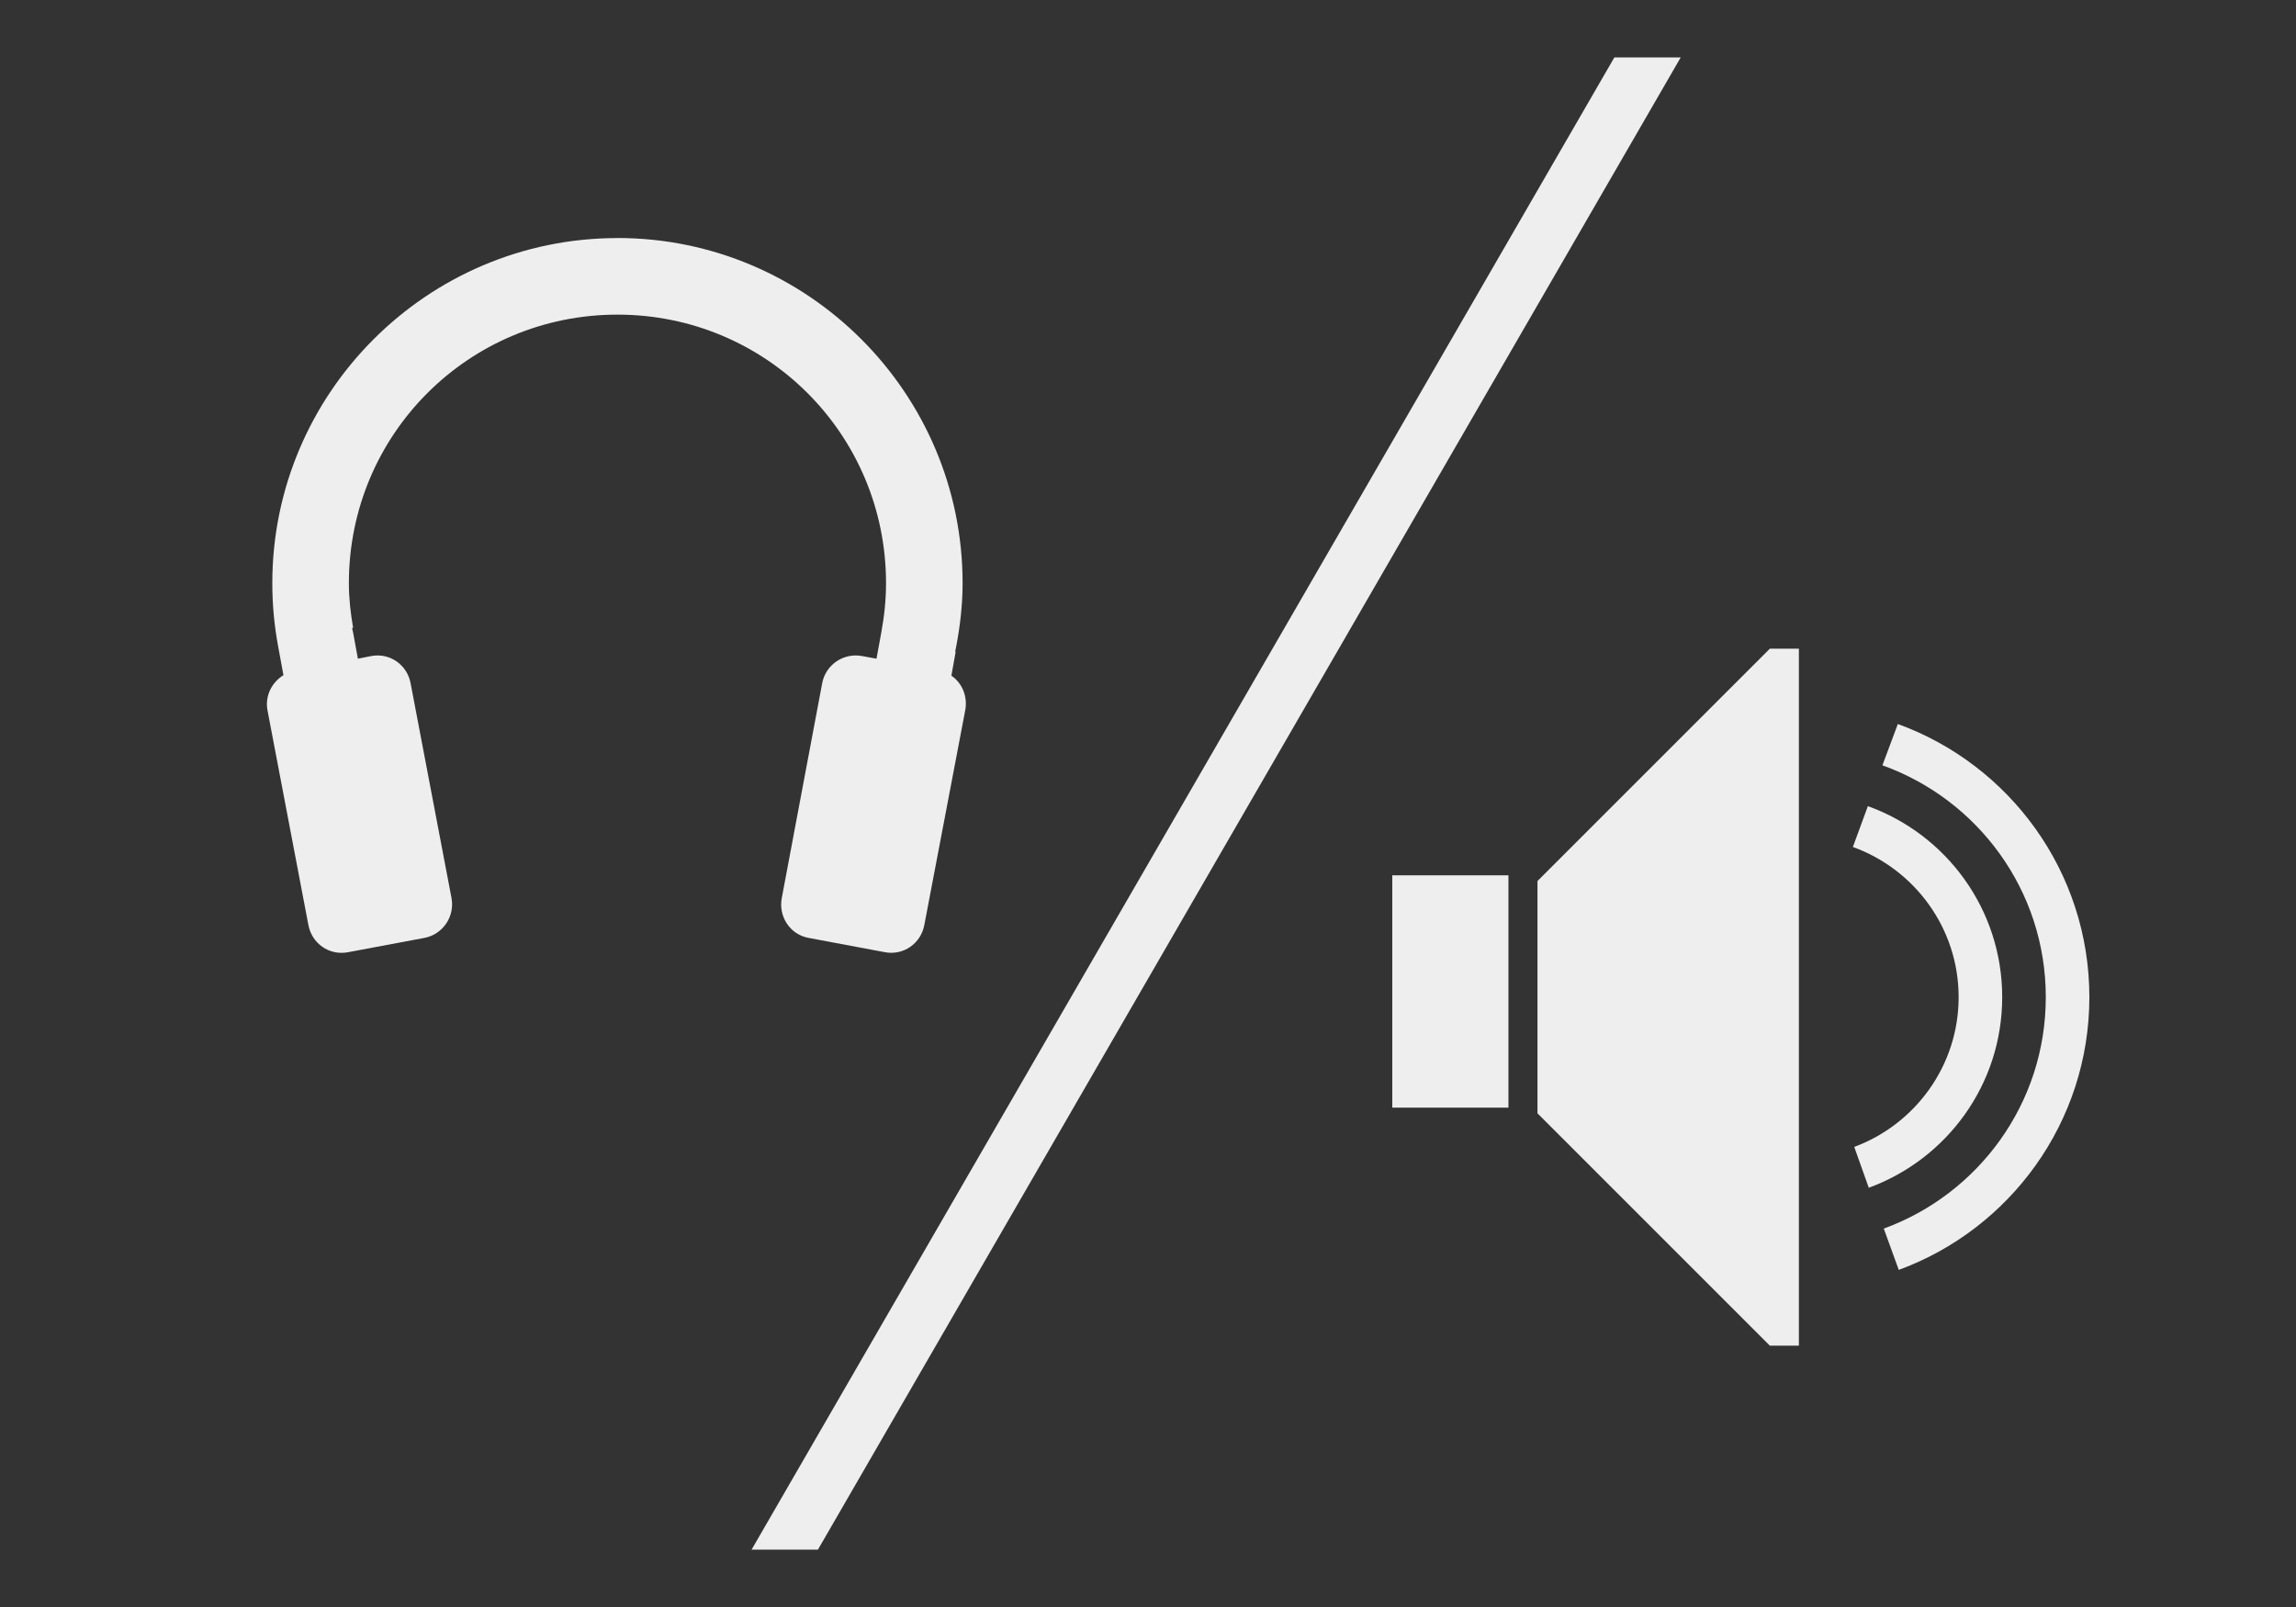 <?xml version="1.0" encoding="UTF-8" standalone="no"?>
<!-- Created with Inkscape (http://www.inkscape.org/) -->

<svg
   xmlns:dc="http://purl.org/dc/elements/1.1/"
   xmlns:cc="http://creativecommons.org/ns#"
   xmlns:rdf="http://www.w3.org/1999/02/22-rdf-syntax-ns#"
   xmlns:svg="http://www.w3.org/2000/svg"
   xmlns="http://www.w3.org/2000/svg"
   xmlns:xlink="http://www.w3.org/1999/xlink"
   xmlns:sodipodi="http://sodipodi.sourceforge.net/DTD/sodipodi-0.dtd"
   xmlns:inkscape="http://www.inkscape.org/namespaces/inkscape"
   id="svg3242"
   version="1.1"
   inkscape:version="0.48.4 r9939"
   width="40"
   height="28"
   sodipodi:docname="btn_headSplit_on.svg"
   inkscape:export-filename="/home/ronso/.mixxx/skins/FlatNite/crossfader_slider.png"
   inkscape:export-xdpi="90"
   inkscape:export-ydpi="90">
  <rect width="100%" height="100%" fill="#333333" stroke="none"/>
  <defs
     id="defs3246">
    <linearGradient
       inkscape:collect="always"
       xlink:href="#linearGradient3805"
       id="linearGradient5279"
       x1="98"
       y1="-18"
       x2="103"
       y2="-18"
       gradientUnits="userSpaceOnUse"
       gradientTransform="matrix(1,0,0,0.722,-98,103)" />
    <linearGradient
       id="linearGradient3805">
      <stop
         id="stop3807"
         offset="0"
         style="stop-color:#002464;stop-opacity:1;" />
      <stop
         style="stop-color:#0872e9;stop-opacity:1;"
         offset="0.18"
         id="stop3809" />
      <stop
         style="stop-color:#0872e9;stop-opacity:1;"
         offset="0.818"
         id="stop3811" />
      <stop
         id="stop3813"
         offset="1"
         style="stop-color:#002f64;stop-opacity:1;" />
    </linearGradient>
    <linearGradient
       y2="-18"
       x2="103"
       y1="-18"
       x1="98"
       gradientTransform="matrix(1,0,0,0.722,-98,26)"
       gradientUnits="userSpaceOnUse"
       id="linearGradient3799"
       xlink:href="#linearGradient3805"
       inkscape:collect="always" />
    <linearGradient
       y2="-18"
       x2="103"
       y1="-18"
       x1="98"
       gradientTransform="matrix(1,0,0,0.722,-98,26)"
       gradientUnits="userSpaceOnUse"
       id="linearGradient3799-0"
       xlink:href="#linearGradient3805-2"
       inkscape:collect="always" />
    <linearGradient
       id="linearGradient3805-2">
      <stop
         id="stop3807-3"
         offset="0"
         style="stop-color:#002464;stop-opacity:1;" />
      <stop
         style="stop-color:#0872e9;stop-opacity:1;"
         offset="0.18"
         id="stop3809-7" />
      <stop
         style="stop-color:#0872e9;stop-opacity:1;"
         offset="0.818"
         id="stop3811-5" />
      <stop
         id="stop3813-9"
         offset="1"
         style="stop-color:#002f64;stop-opacity:1;" />
    </linearGradient>
    <linearGradient
       y2="-18"
       x2="103"
       y1="-18"
       x1="98"
       gradientTransform="matrix(1,0,0,0.722,-98,26)"
       gradientUnits="userSpaceOnUse"
       id="linearGradient4027"
       xlink:href="#linearGradient3805-2"
       inkscape:collect="always" />
    <linearGradient
       inkscape:collect="always"
       xlink:href="#linearGradient3805"
       id="linearGradient4130"
       gradientUnits="userSpaceOnUse"
       gradientTransform="matrix(1,0,0,0.722,-98,26)"
       x1="98"
       y1="-18"
       x2="103"
       y2="-18" />
    <linearGradient
       inkscape:collect="always"
       xlink:href="#linearGradient3805-2"
       id="linearGradient4143"
       gradientUnits="userSpaceOnUse"
       gradientTransform="matrix(1,0,0,0.722,-98,20)"
       x1="98"
       y1="-18"
       x2="103"
       y2="-18" />
    <linearGradient
       inkscape:collect="always"
       xlink:href="#linearGradient3805-28"
       id="linearGradient3847"
       x1="7.5"
       y1="90"
       x2="12.5"
       y2="90"
       gradientUnits="userSpaceOnUse"
       gradientTransform="translate(-2.3339844e-7,-83)" />
    <linearGradient
       id="linearGradient3805-28">
      <stop
         id="stop3807-9"
         offset="0"
         style="stop-color:#002464;stop-opacity:1;" />
      <stop
         style="stop-color:#0872e9;stop-opacity:1;"
         offset="0.18"
         id="stop3809-73" />
      <stop
         style="stop-color:#0872e9;stop-opacity:1;"
         offset="0.818"
         id="stop3811-6" />
      <stop
         id="stop3813-1"
         offset="1"
         style="stop-color:#002f64;stop-opacity:1;" />
    </linearGradient>
    <linearGradient
       inkscape:collect="always"
       xlink:href="#linearGradient3805-28"
       id="linearGradient4211"
       gradientUnits="userSpaceOnUse"
       gradientTransform="translate(-2.3339844e-7,-83)"
       x1="7.5"
       y1="90"
       x2="12.5"
       y2="90" />
  </defs>
  <sodipodi:namedview
     pagecolor="#ffffff"
     bordercolor="#666666"
     borderopacity="1"
     objecttolerance="10"
     gridtolerance="10"
     guidetolerance="10"
     inkscape:pageopacity="0"
     inkscape:pageshadow="2"
     inkscape:window-width="1366"
     inkscape:window-height="746"
     id="namedview3244"
     showgrid="false"
     inkscape:zoom="11.313708"
     inkscape:cx="24.653359"
     inkscape:cy="14.27252"
     inkscape:window-x="0"
     inkscape:window-y="0"
     inkscape:window-maximized="1"
     inkscape:current-layer="layer4"
     inkscape:object-paths="true"
     inkscape:object-nodes="true"
     inkscape:snap-intersection-paths="true"
     inkscape:snap-smooth-nodes="true"
     showguides="true"
     inkscape:guide-bbox="true"
     inkscape:snap-object-midpoints="true"
     inkscape:snap-bbox="true"
     inkscape:bbox-nodes="true"
     inkscape:snap-page="true"
     inkscape:snap-global="true">
    <inkscape:grid
       type="xygrid"
       id="grid2985"
       empspacing="5"
       visible="true"
       enabled="true"
       snapvisiblegridlinesonly="true" />
    <sodipodi:guide
       orientation="-0.866,0.5"
       position="29.844,28"
       id="guide4082" />
    <sodipodi:guide
       orientation="-0.866,0.5"
       position="28.688,28"
       id="guide5686" />
  </sodipodi:namedview>
  <g
     inkscape:groupmode="layer"
     id="layer4"
     inkscape:label="vector"
     style="display:inline"
     transform="translate(0,2)">
    <g
       transform="translate(5.325,22)"
       id="g7034-3"
       style="fill:#828282;fill-opacity:1;display:inline" />
    <g
       style="fill:#eeeeee;fill-opacity:1;stroke:none"
       id="g3936"
       transform="matrix(0.506,0,0,0.506,23.075,5.209)">
      <path
         inkscape:connector-curvature="0"
         id="path2991"
         d="m 15.333,8.09 -8,8 0,8 8,8 1,0 0,-24 -1,0 z"
         style="fill:#eeeeee;fill-opacity:1;stroke:none;display:inline" />
      <rect
         y="15.894"
         x="2.333"
         height="8"
         width="4"
         id="rect3783-5"
         style="fill:#eeeeee;fill-opacity:1;fill-rule:nonzero;stroke:none;display:inline" />
      <path
         id="path4069"
         d="m 19.74,10.684 -0.531,1.422 c 3.279,1.177 5.625,4.299 5.625,7.984 0,3.668 -2.324,6.779 -5.578,7.969 l 0.516,1.422 c 3.826,-1.405 6.562,-5.079 6.562,-9.391 0,-4.324 -2.75,-8.01 -6.594,-9.406 z"
         style="fill:#eeeeee;fill-opacity:1;fill-rule:nonzero;stroke:none;display:inline"
         inkscape:connector-curvature="0" />
      <path
         id="path4069-6"
         d="m 18.708,13.512 -0.516,1.406 c 2.118,0.764 3.641,2.79 3.641,5.172 0,2.364 -1.5,4.379 -3.594,5.156 l 0.5,1.406 c 2.68,-0.981 4.594,-3.543 4.594,-6.562 0,-3.032 -1.928,-5.607 -4.625,-6.578 z"
         style="fill:#eeeeee;fill-opacity:1;fill-rule:nonzero;stroke:none;display:inline"
         inkscape:connector-curvature="0" />
    </g>
    <path
       inkscape:connector-curvature="0"
       style="font-size:medium;font-style:normal;font-variant:normal;font-weight:normal;font-stretch:normal;text-indent:0;text-align:start;text-decoration:none;line-height:normal;letter-spacing:normal;word-spacing:normal;text-transform:none;direction:ltr;block-progression:tb;writing-mode:lr-tb;text-anchor:start;baseline-shift:baseline;color:#000000;fill:#eeeeee;fill-opacity:1;stroke:none;stroke-width:0.5;marker:none;visibility:visible;display:inline;overflow:visible;enable-background:accumulate;font-family:Sans;-inkscape-font-specification:Sans"
       d="m 10.757,2.148 c -3.314,0 -6.013,2.7 -6.013,6.013 0,0.379 0.035,0.743 0.102,1.103 L 4.938,9.764 C 4.735,9.889 4.613,10.127 4.66,10.376 l 0.713,3.743 c 0.061,0.322 0.364,0.533 0.686,0.473 l 1.334,-0.25 c 0.322,-0.061 0.533,-0.373 0.473,-0.695 L 7.153,9.903 C 7.092,9.581 6.789,9.37 6.467,9.431 l -0.232,0.046 -0.083,-0.454 -0.019,-0.083 0.019,0 C 6.108,8.685 6.078,8.431 6.078,8.161 c 0,-2.593 2.087,-4.679 4.679,-4.679 2.593,-2.96e-5 4.679,2.087 4.679,4.679 0,0.298 -0.031,0.581 -0.083,0.862 l -0.083,0.454 -0.25,-0.046 C 14.697,9.37 14.385,9.581 14.324,9.903 l -0.704,3.743 c -0.061,0.322 0.141,0.634 0.463,0.695 l 1.334,0.25 c 0.322,0.061 0.625,-0.151 0.686,-0.473 l 0.713,-3.743 c 0.045,-0.239 -0.053,-0.474 -0.241,-0.602 l 0.074,-0.417 -0.009,0 0.019,-0.093 c 0.068,-0.36 0.111,-0.725 0.111,-1.103 -4e-6,-3.314 -2.7,-6.013 -6.013,-6.013 z"
       id="path3925" />
    <path
       style="font-size:medium;font-style:normal;font-variant:normal;font-weight:normal;font-stretch:normal;text-indent:0;text-align:start;text-decoration:none;line-height:normal;letter-spacing:normal;word-spacing:normal;text-transform:none;direction:ltr;block-progression:tb;writing-mode:lr-tb;text-anchor:start;baseline-shift:baseline;color:#000000;fill:#eeeeee;fill-opacity:1;stroke:none;stroke-width:1px;marker:none;visibility:visible;display:inline;overflow:visible;enable-background:accumulate;font-family:Sans;-inkscape-font-specification:Sans"
       d="M 28.125 1 L 13.094 27 L 14.25 27 L 29.281 1 L 28.125 1 z "
       transform="translate(0,-2)"
       id="path5619" />
  </g>
  <g
     inkscape:groupmode="layer"
     id="layer1"
     inkscape:label="Layer"
     style="display:none"
     transform="translate(0,-4)">
    <path
       style="fill:#828282;fill-opacity:1;stroke:none;display:inline"
       d="M 17.092,27.579 18.488,28.549 32.595,4.421 31.198,3.451 z"
       id="path6524"
       inkscape:connector-curvature="0"
       sodipodi:nodetypes="ccccc" />
  </g>
</svg>
